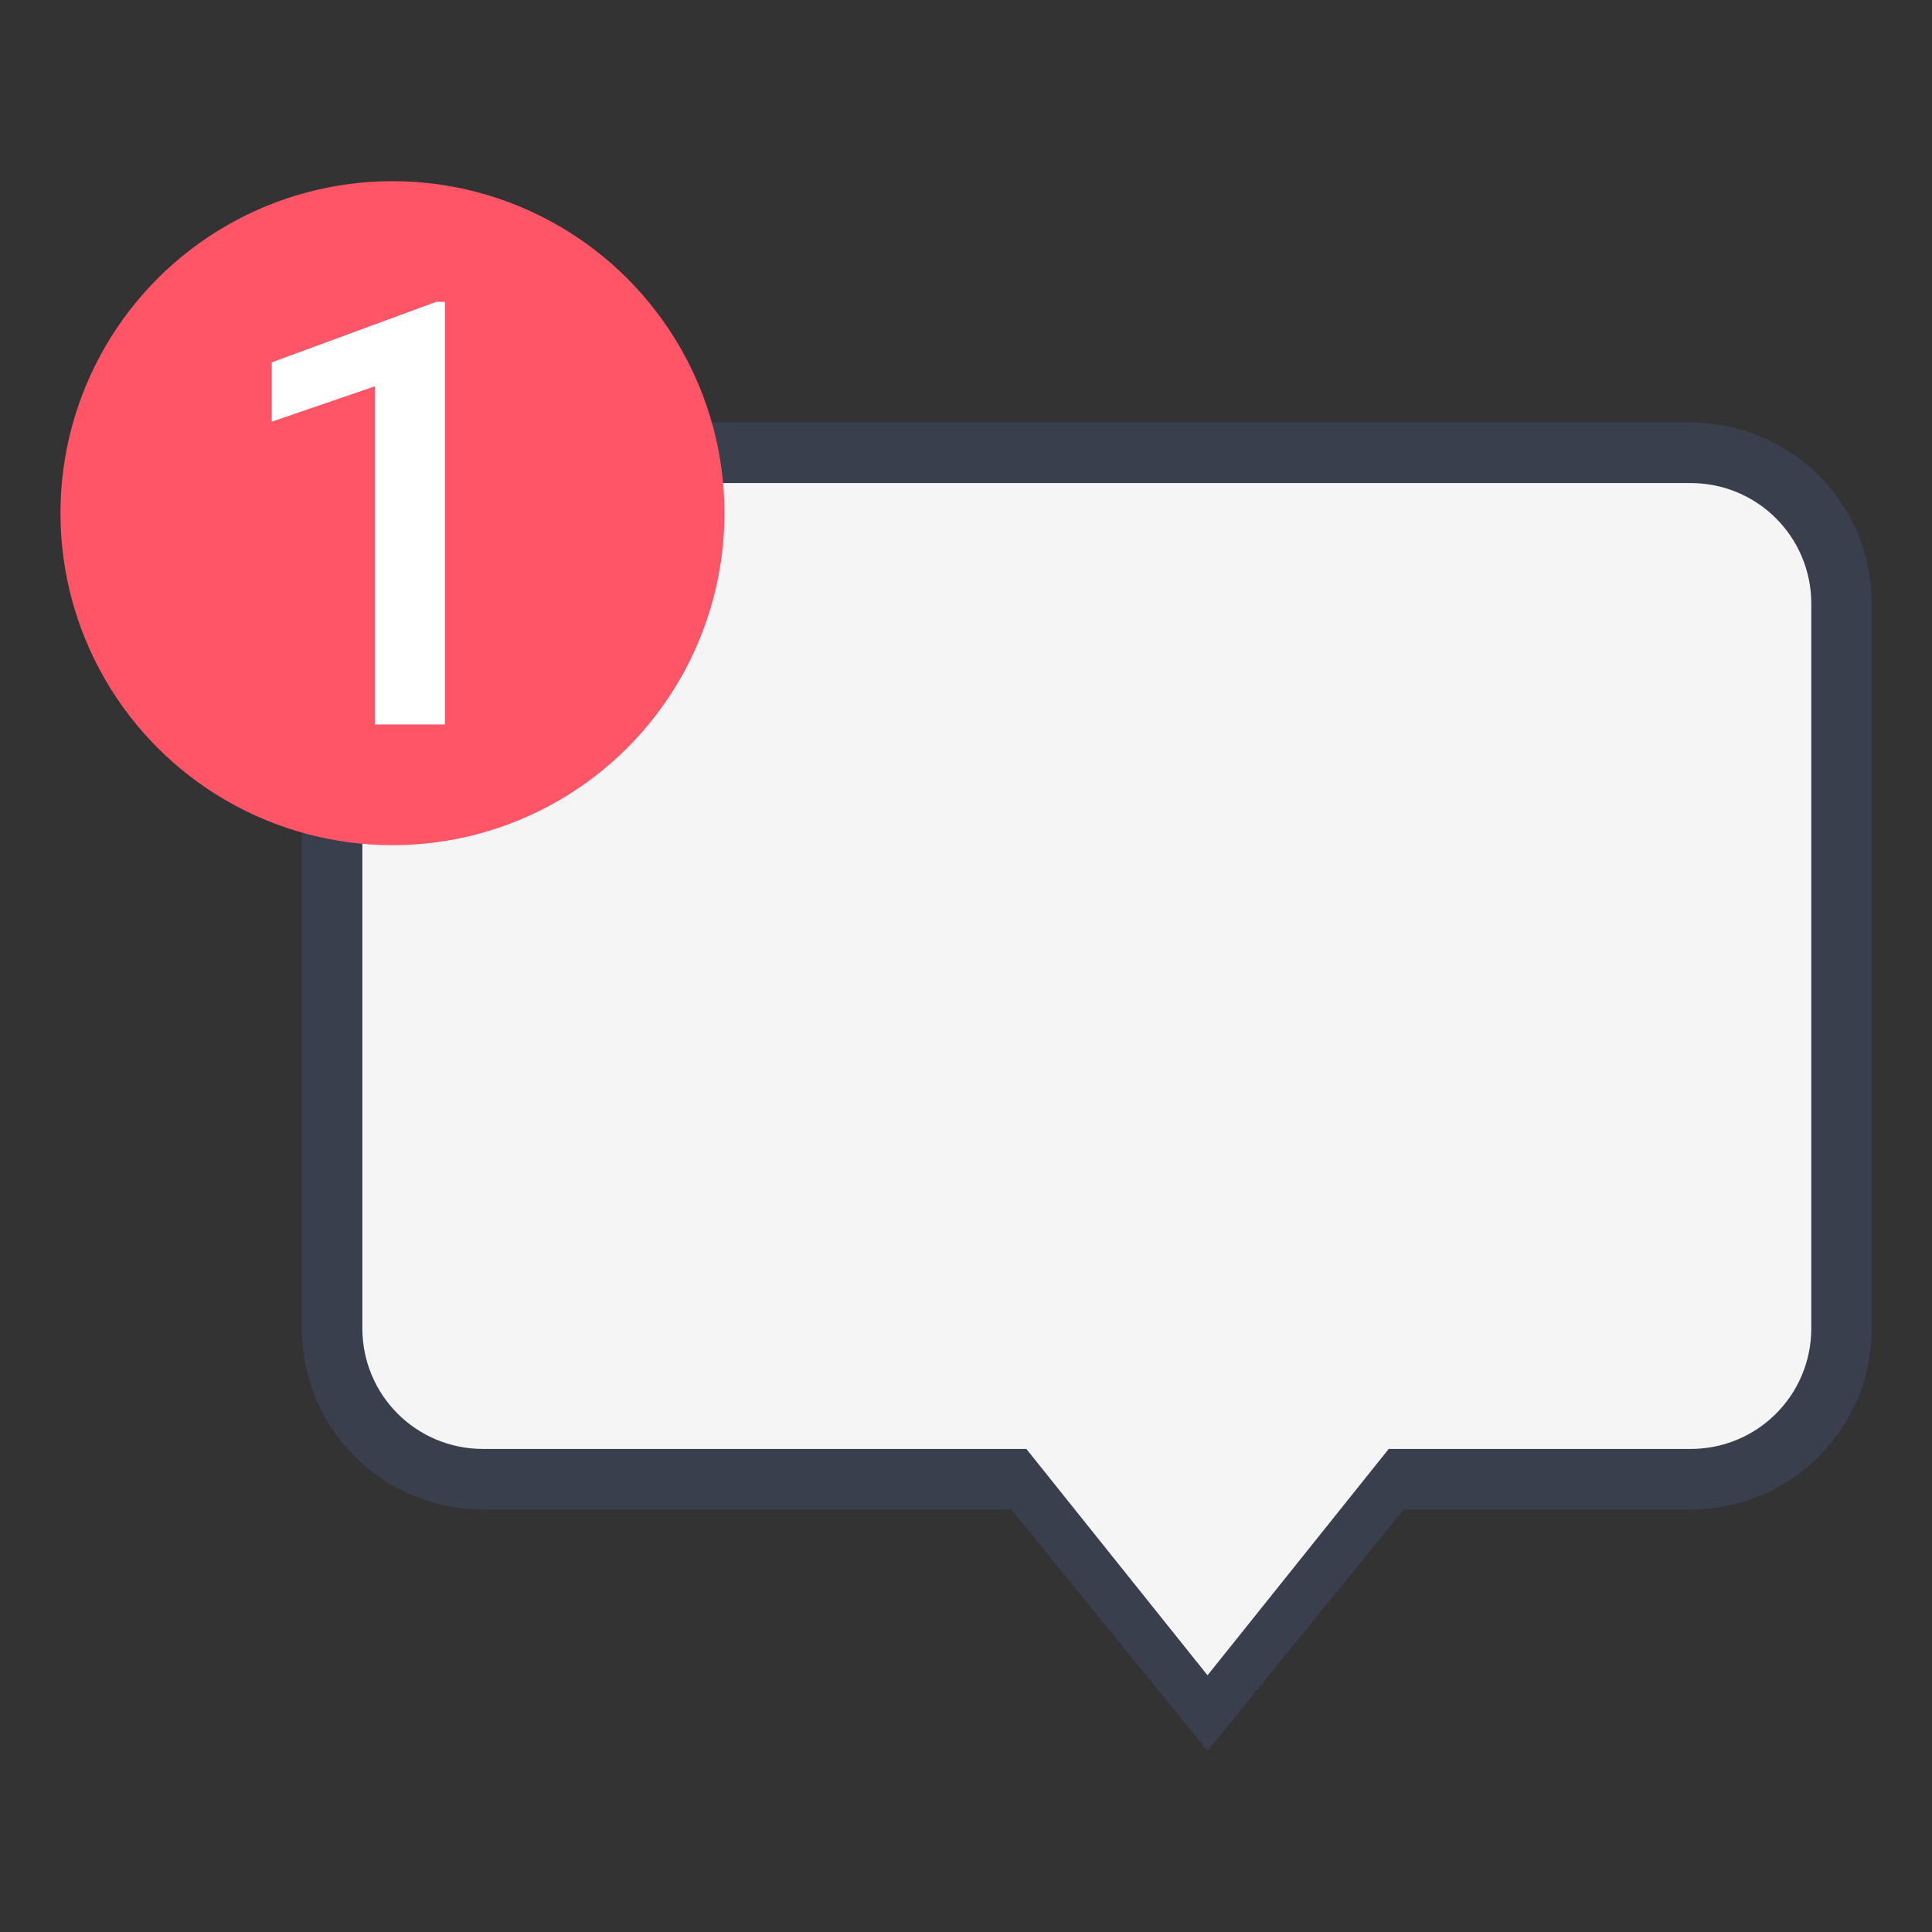 <?xml version="1.0" encoding="UTF-8" standalone="no"?>
<!-- Created with Inkscape (http://www.inkscape.org/) -->

<svg
   width="32"
   height="32"
   viewBox="0 0 8.467 8.467"
   version="1.1"
   id="svg5"
   inkscape:version="1.1.2 (0a00cf5339, 2022-02-04, custom)"
   sodipodi:docname="preferences-desktop-notification.svg"
   xmlns:inkscape="http://www.inkscape.org/namespaces/inkscape"
   xmlns:sodipodi="http://sodipodi.sourceforge.net/DTD/sodipodi-0.dtd"
   xmlns="http://www.w3.org/2000/svg"
   xmlns:svg="http://www.w3.org/2000/svg">
  <rect x="0" y="0" width="8.467" height="8.467" fill="#333333" stroke="none"/>
  <sodipodi:namedview
     id="namedview7"
     pagecolor="#ffffff"
     bordercolor="#666666"
     borderopacity="1.0"
     inkscape:pageshadow="2"
     inkscape:pageopacity="0.0"
     inkscape:pagecheckerboard="0"
     inkscape:document-units="px"
     showgrid="false"
     units="px"
     height="64px"
     inkscape:zoom="26.3125"
     inkscape:cx="15.980998"
     inkscape:cy="16"
     inkscape:window-width="1920"
     inkscape:window-height="1019"
     inkscape:window-x="0"
     inkscape:window-y="31"
     inkscape:window-maximized="1"
     inkscape:current-layer="svg5" />
  <defs
     id="defs2" />
  <path
     id="rect925"
     style="opacity:0.25;fill:#4f6698;fill-opacity:1;stroke-width:0.48;stroke-linecap:round;stroke-linejoin:round"
     d="m 2.117,1.852 h 5.292 c 0.44,0 0.794,0.354 0.794,0.794 v 3.175 c 0,0.44 -0.354,0.794 -0.794,0.794 H 6.152 L 5.292,7.673 4.432,6.615 H 2.117 c -0.44,0 -0.794,-0.354 -0.794,-0.794 V 2.646 c 0,-0.44 0.354,-0.794 0.794,-0.794 z"
     sodipodi:nodetypes="ssssscccssss" />
  <path
     id="rect1131"
     style="fill:#f5f5f5;stroke-width:0.529;stroke-linecap:round;stroke-linejoin:round"
     d="m 2.117,2.117 c -0.293,0 -0.529,0.236 -0.529,0.529 v 3.175 c 0,0.293 0.236,0.529 0.529,0.529 h 2.381 l 0.794,0.992 0.794,-0.992 h 1.323 c 0.293,0 0.529,-0.236 0.529,-0.529 v -3.175 c 0,-0.293 -0.236,-0.529 -0.529,-0.529 z"
     sodipodi:nodetypes="sssscccsssss" />
  <circle
     style="opacity:1;fill:#ff5566;fill-opacity:1;stroke-width:0.342;stroke-linecap:round;stroke-linejoin:round"
     id="path2063"
     cx="1.72"
     cy="2.249"
     r="1.455" />
  <path
     d="M 1.95,3.175 H 1.643 V 1.693 L 1.191,1.848 V 1.588 L 1.911,1.323 h 0.039 z"
     style="font-weight:500;font-size:3.618px;line-height:1.25;font-family:Roboto;-inkscape-font-specification:'Roboto Medium';fill:#ffffff;stroke-width:0.017"
     id="path18678" />
</svg>
